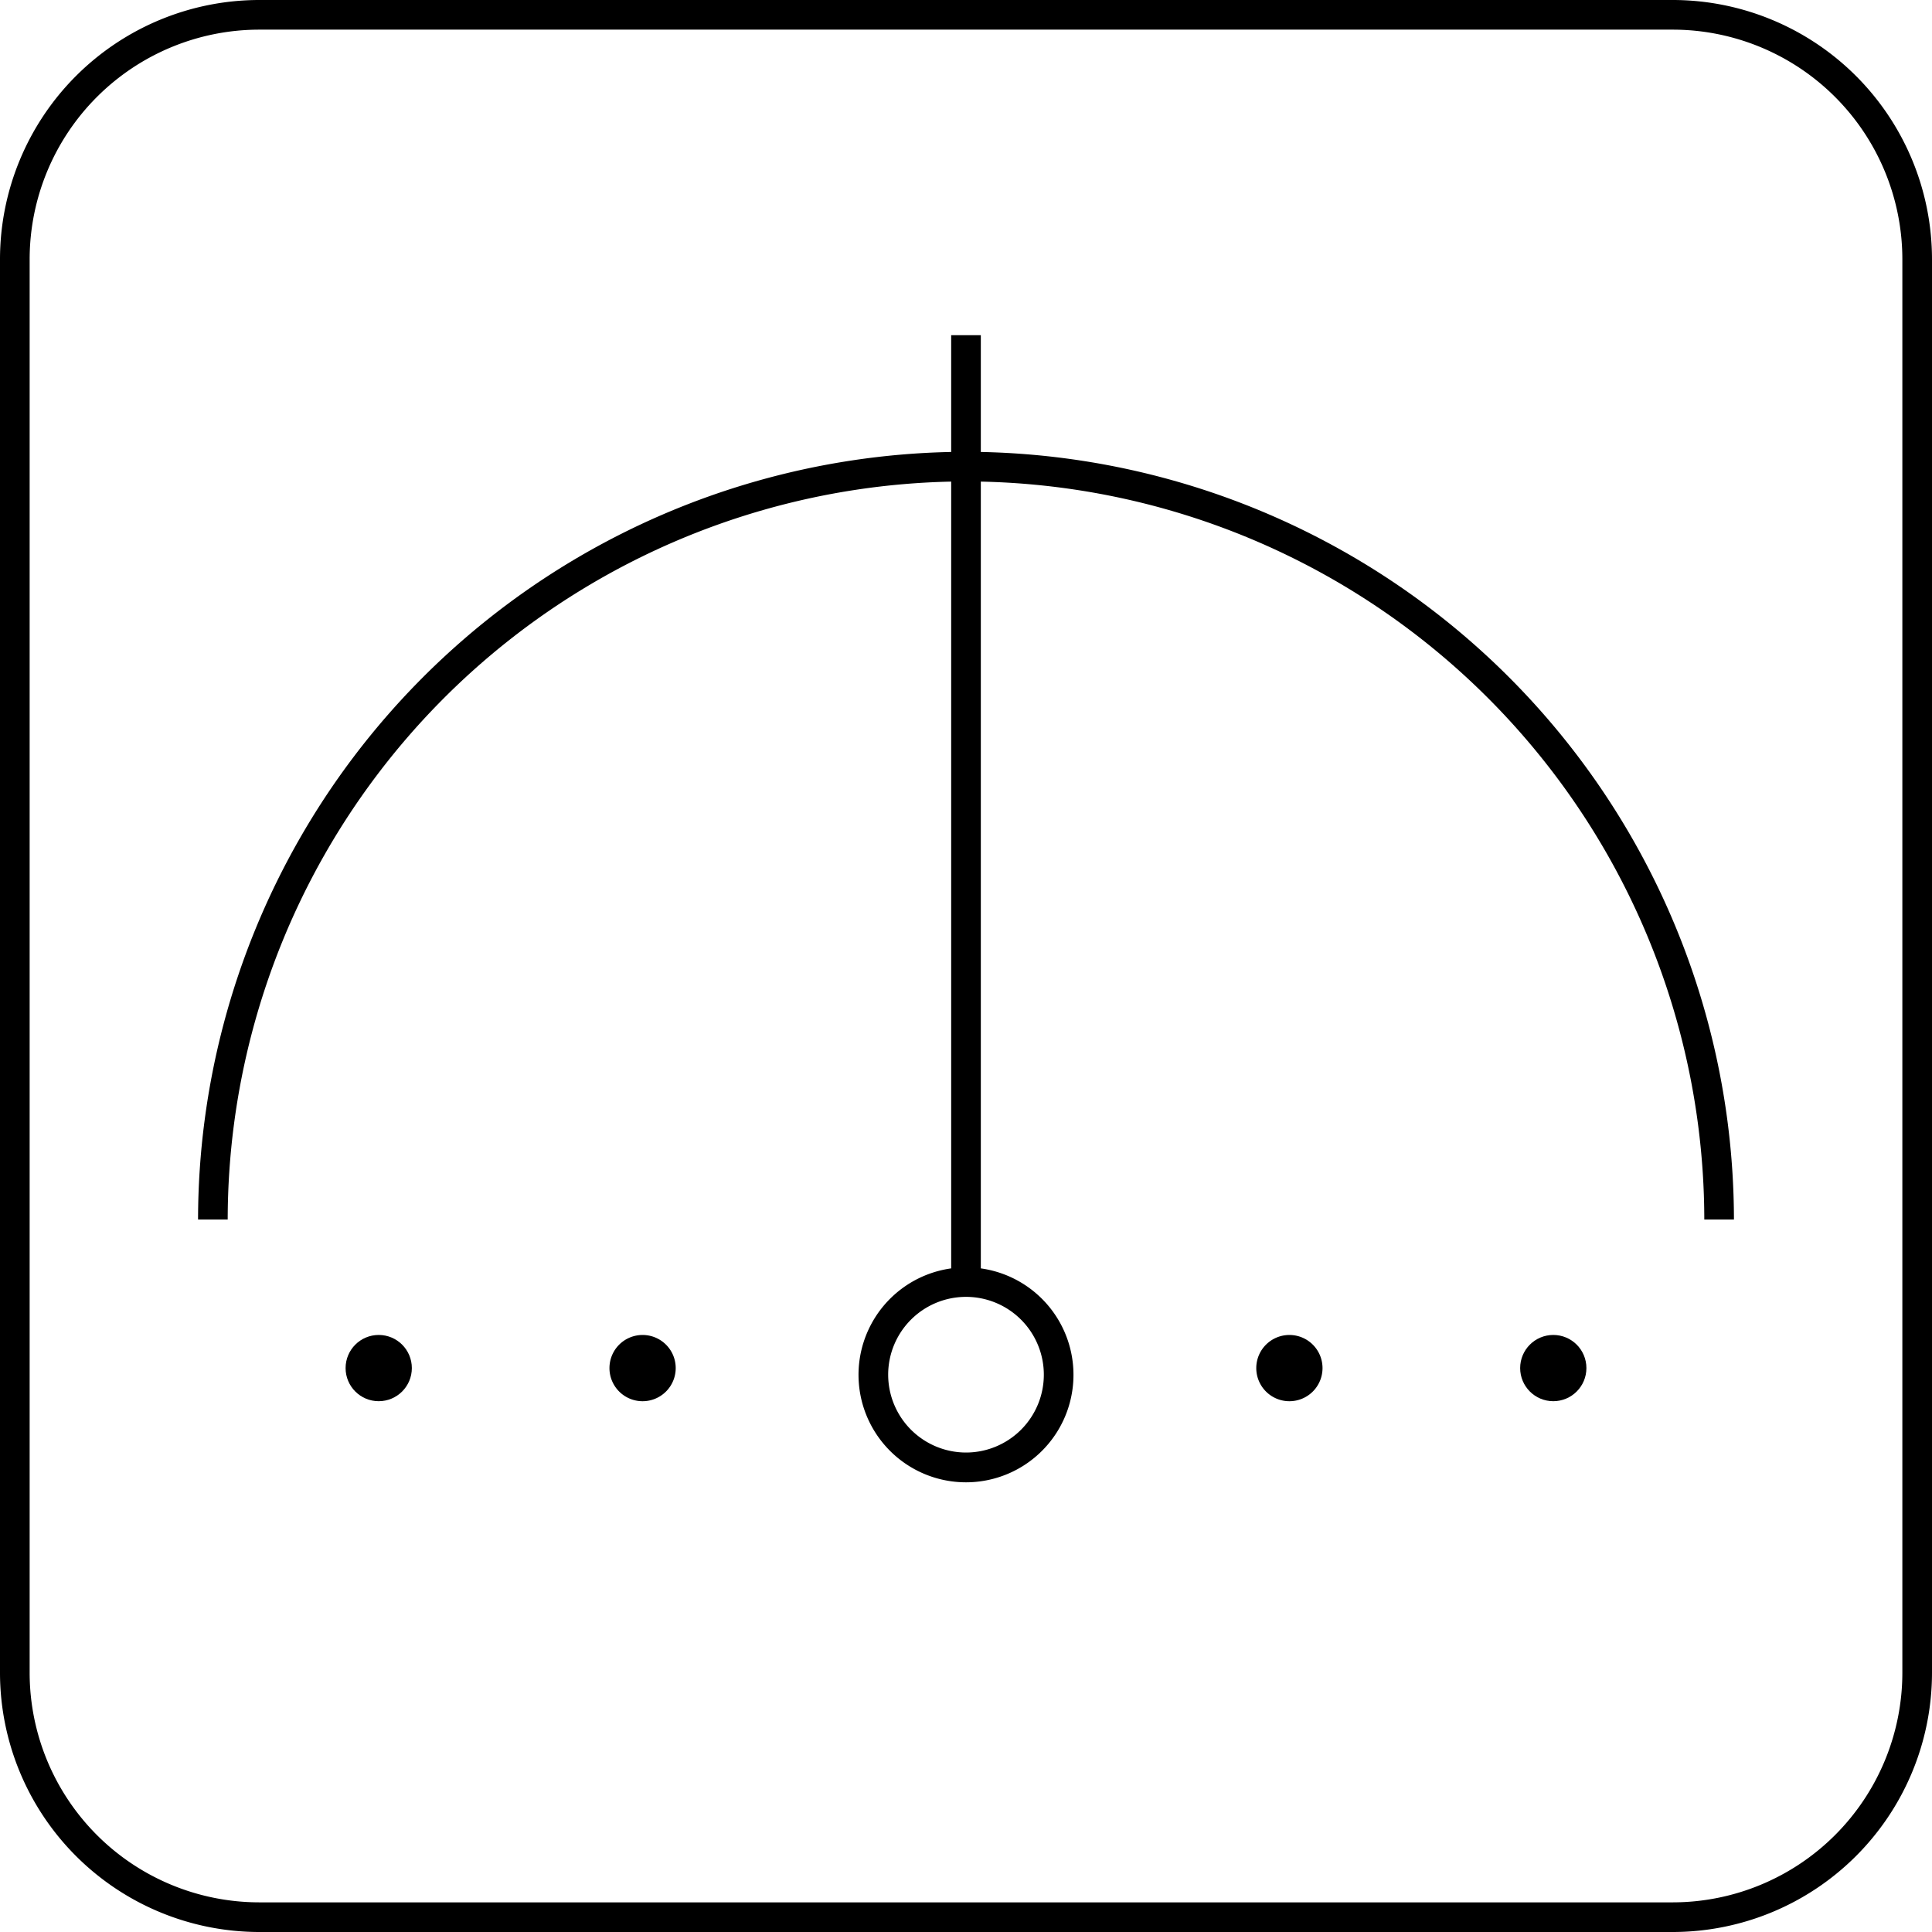 <svg xmlns="http://www.w3.org/2000/svg" width="97.754" height="97.754" viewBox="0 0 97.754 97.754">
  <g>
    <path d="M84.643,0H13.111A13.126,13.126,0,0,0,0,13.111V84.643A13.126,13.126,0,0,0,13.111,97.754H84.643A13.125,13.125,0,0,0,97.754,84.643V13.111A13.126,13.126,0,0,0,84.643,0ZM96.254,84.643A11.625,11.625,0,0,1,84.643,96.254H13.111A11.625,11.625,0,0,1,1.5,84.643V13.111A11.625,11.625,0,0,1,13.111,1.5H84.643A11.625,11.625,0,0,1,96.254,13.111Z"/>
    <path d="M32.513,67.546a1.676,1.676,0,1,0,1.676,1.675A1.675,1.675,0,0,0,32.513,67.546Z"/>
    <circle cx="19.162" cy="69.221" r="1.676"/>
    <circle cx="78.592" cy="69.221" r="1.676"/>
    <path d="M65.241,67.546a1.676,1.676,0,1,0,1.675,1.675A1.675,1.675,0,0,0,65.241,67.546Z"/>
    <path d="M49.627,22.868V16.961h-1.5v5.907A38.9,38.9,0,0,0,10.021,61.706h1.5A37.392,37.392,0,0,1,48.127,24.368V64.177a5.438,5.438,0,1,0,1.5,0V24.368A37.392,37.392,0,0,1,86.233,61.706h1.5A38.9,38.9,0,0,0,49.627,22.868ZM44.939,69.557a3.938,3.938,0,1,1,3.938,3.937A3.942,3.942,0,0,1,44.939,69.557Z"/>
  </g>
</svg>
